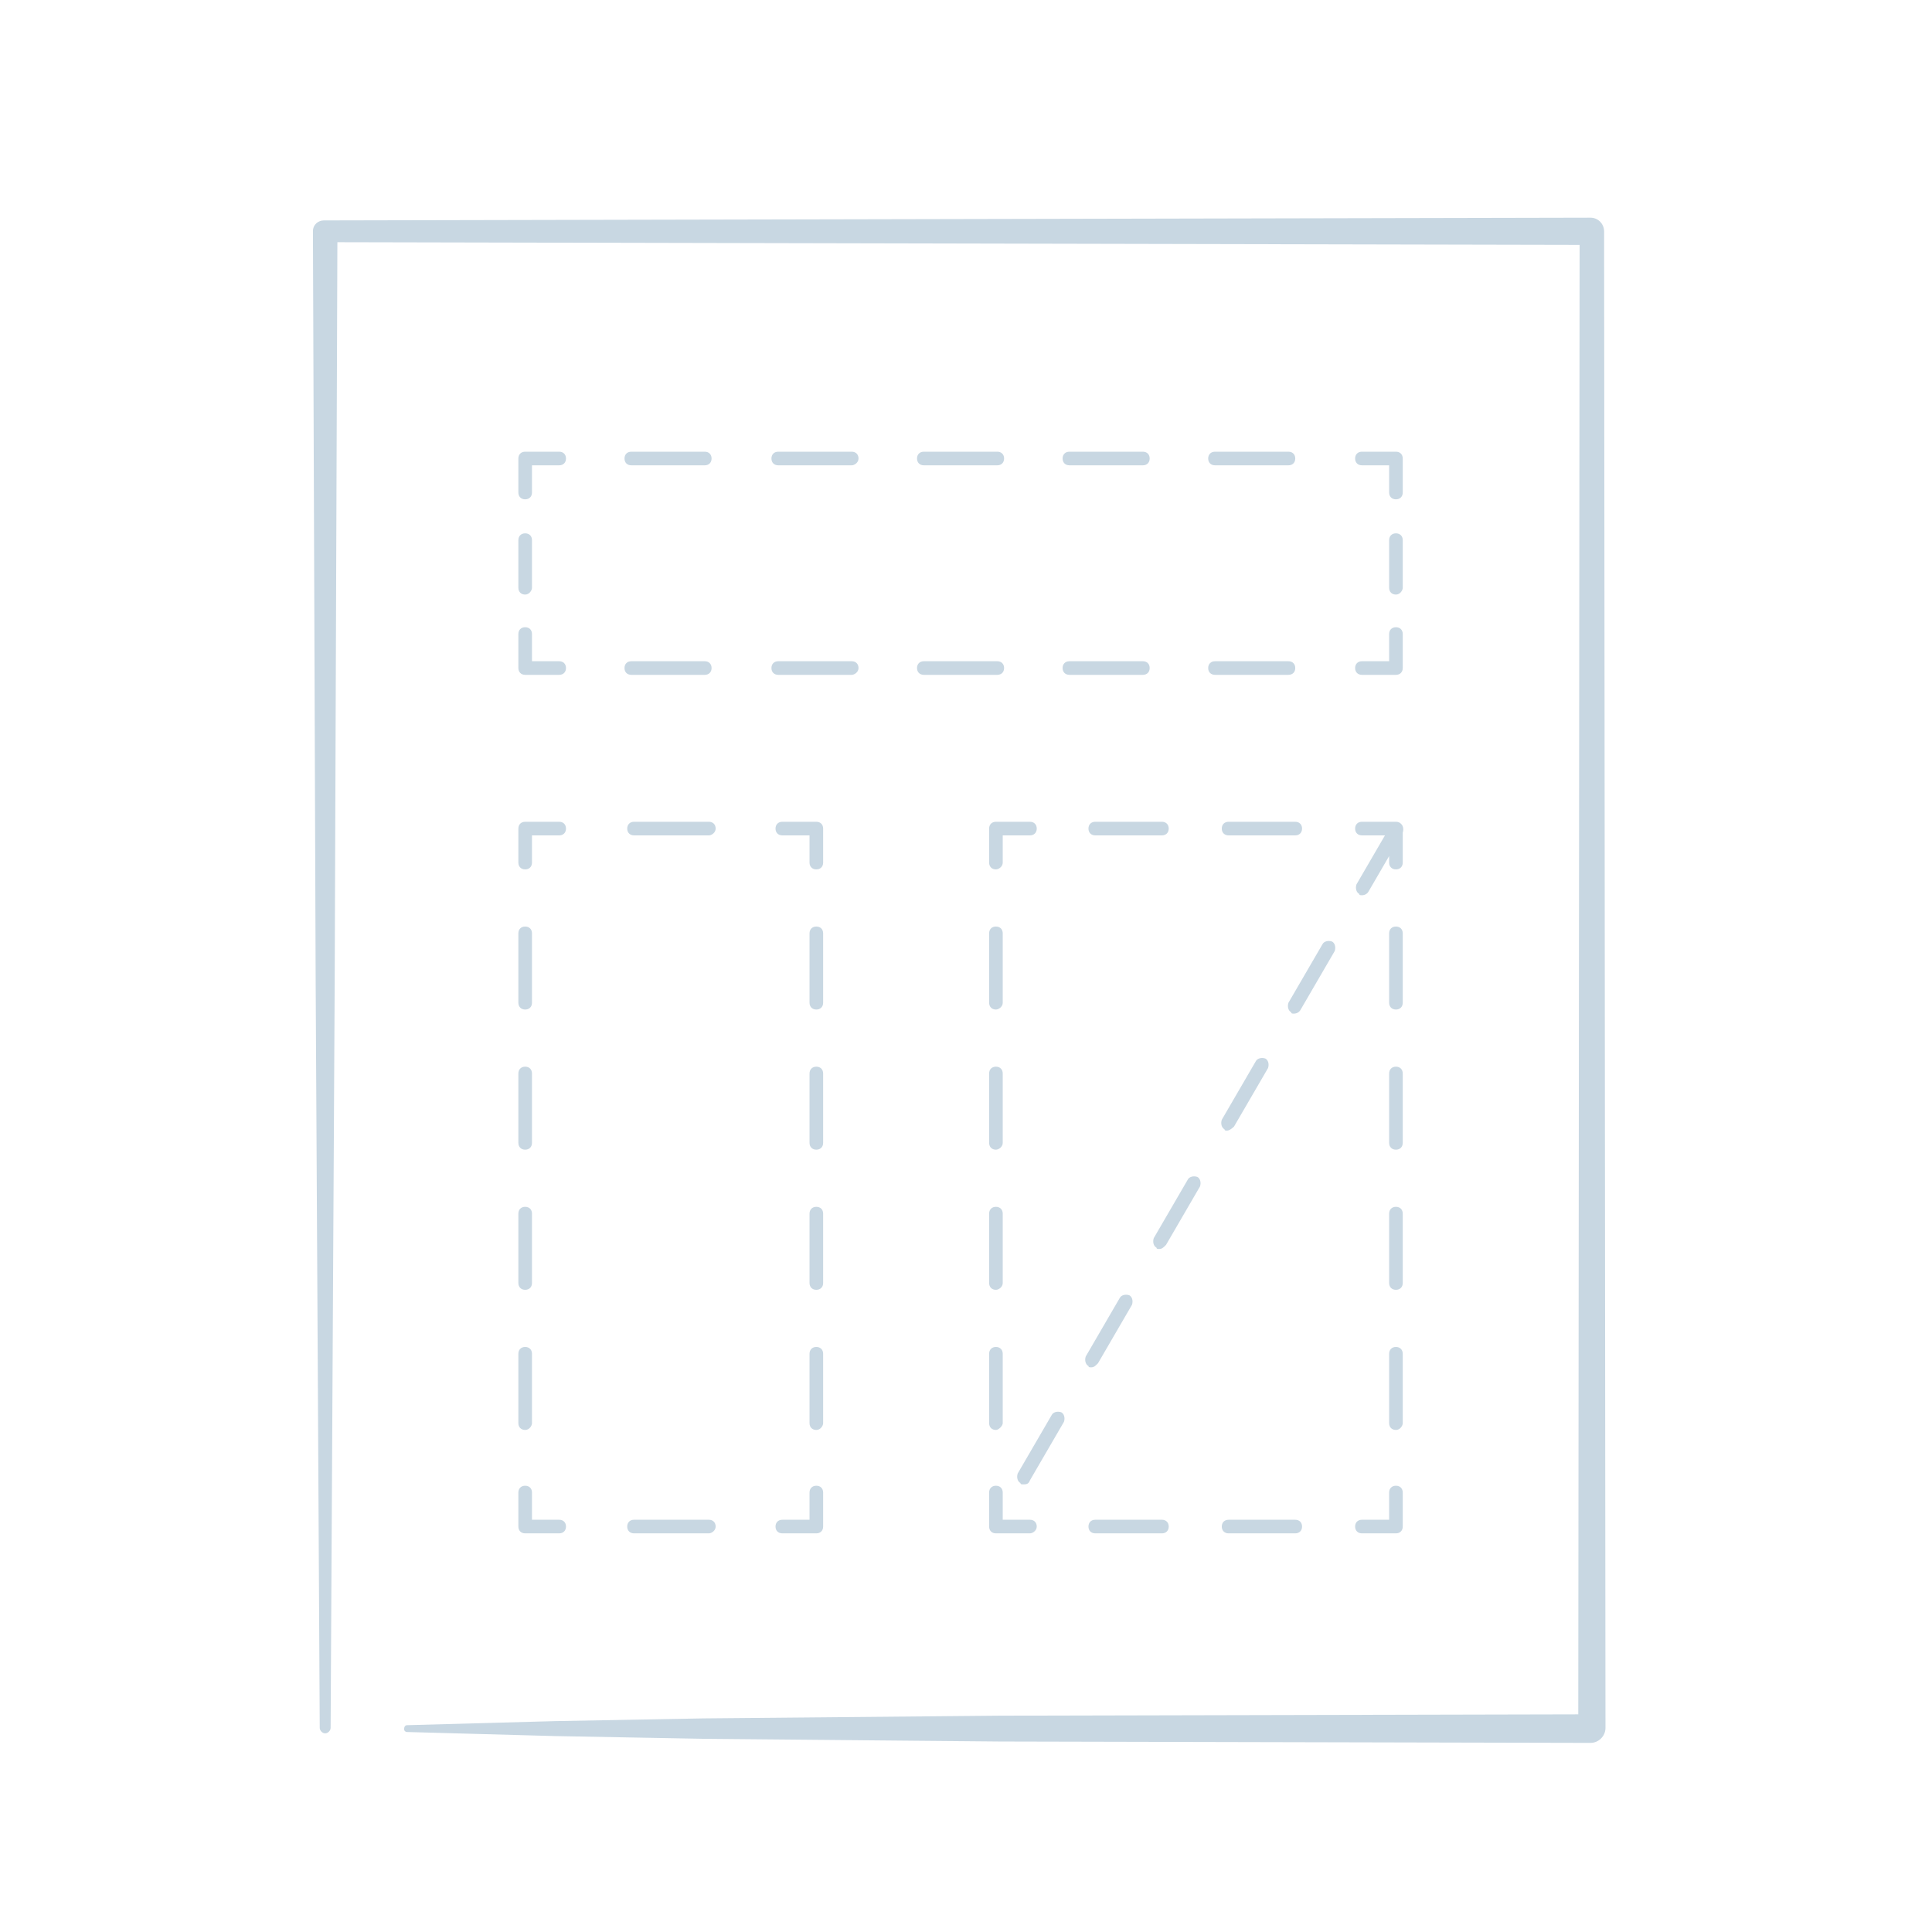 <svg xmlns="http://www.w3.org/2000/svg" viewBox="0 0 142 142" enable-background="new 0 0 142 142"><style type="text/css">.st0{fill:#C8D7E2;}</style><path class="st0" d="M102.6 49.6h-2.5c-.3 0-.5-.2-.5-.5s.2-.5.5-.5h2v-2c0-.3.2-.5.5-.5s.5.2.5.5v2.5c0 .3-.2.5-.5.5zM94.7 49.6h-5.4c-.3 0-.5-.2-.5-.5s.2-.5.5-.5h5.4c.3 0 .5.2.5.5s-.2.5-.5.5zm-10.7 0h-5.4c-.3 0-.5-.2-.5-.5s.2-.5.5-.5h5.4c.3 0 .5.2.5.5s-.2.5-.5.5zm-10.7 0h-5.4c-.3 0-.5-.2-.5-.5s.2-.5.5-.5h5.4c.3 0 .5.2.5.5s-.2.5-.5.5zm-10.7 0h-5.4c-.3 0-.5-.2-.5-.5s.2-.5.5-.5h5.4c.3 0 .5.2.5.5s-.3.5-.5.5zm-10.8 0h-5.4c-.3 0-.5-.2-.5-.5s.2-.5.5-.5h5.4c.3 0 .5.2.5.5s-.2.5-.5.5zM41.1 49.6h-2.5c-.3 0-.5-.2-.5-.5v-2.5c0-.3.2-.5.5-.5s.5.2.5.5v2h2c.3 0 .5.2.5.5s-.2.5-.5.5zM38.6 43.7c-.3 0-.5-.2-.5-.5v-3.5c0-.3.2-.5.5-.5s.5.2.5.5v3.5c0 .2-.2.5-.5.5zM38.6 36.7c-.3 0-.5-.2-.5-.5v-2.5c0-.3.2-.5.5-.5h2.5c.3 0 .5.2.5.5s-.2.5-.5.5h-2v2c0 .3-.2.5-.5.5zM94.7 34.2h-5.4c-.3 0-.5-.2-.5-.5s.2-.5.5-.5h5.4c.3 0 .5.2.5.5s-.2.5-.5.5zm-10.7 0h-5.4c-.3 0-.5-.2-.5-.5s.2-.5.5-.5h5.4c.3 0 .5.2.5.5s-.2.5-.5.5zm-10.7 0h-5.4c-.3 0-.5-.2-.5-.5s.2-.5.5-.5h5.4c.3 0 .5.2.5.5s-.2.5-.5.5zm-10.7 0h-5.4c-.3 0-.5-.2-.5-.5s.2-.5.5-.5h5.4c.3 0 .5.2.5.5s-.3.5-.5.5zm-10.8 0h-5.4c-.3 0-.5-.2-.5-.5s.2-.5.5-.5h5.4c.3 0 .5.2.5.5s-.2.5-.5.5zM102.6 36.7c-.3 0-.5-.2-.5-.5v-2h-2c-.3 0-.5-.2-.5-.5s.2-.5.5-.5h2.5c.3 0 .5.2.5.5v2.5c0 .3-.2.5-.5.5zM102.6 43.7c-.3 0-.5-.2-.5-.5v-3.5c0-.3.2-.5.5-.5s.5.2.5.5v3.5c0 .2-.2.5-.5.5zM60 112.7h-2.5c-.3 0-.5-.2-.5-.5s.2-.5.5-.5h2v-2c0-.3.2-.5.5-.5s.5.2.5.5v2.5c0 .3-.2.5-.5.5zM52.1 112.7h-5.5c-.3 0-.5-.2-.5-.5s.2-.5.5-.5h5.5c.3 0 .5.2.5.5s-.3.5-.5.5zM41.1 112.7h-2.5c-.3 0-.5-.2-.5-.5v-2.5c0-.3.2-.5.5-.5s.5.2.5.5v2h2c.3 0 .5.2.5.5s-.2.5-.5.5zM38.6 105.1c-.3 0-.5-.2-.5-.5v-5.1c0-.3.2-.5.5-.5s.5.2.5.5v5.1c0 .2-.2.5-.5.5zm0-10.3c-.3 0-.5-.2-.5-.5v-5.1c0-.3.2-.5.5-.5s.5.2.5.5v5.1c0 .3-.2.5-.5.5zm0-10.3c-.3 0-.5-.2-.5-.5v-5.1c0-.3.2-.5.5-.5s.5.2.5.5v5.1c0 .3-.2.5-.5.5zm0-10.3c-.3 0-.5-.2-.5-.5v-5.1c0-.3.2-.5.5-.5s.5.2.5.5v5.1c0 .3-.2.5-.5.5zM38.6 63.9c-.3 0-.5-.2-.5-.5v-2.5c0-.3.2-.5.5-.5h2.5c.3 0 .5.2.5.5s-.2.5-.5.5h-2v2c0 .3-.2.5-.5.5zM52.1 61.4h-5.5c-.3 0-.5-.2-.5-.5s.2-.5.5-.5h5.5c.3 0 .5.2.5.5s-.3.5-.5.5zM60 63.9c-.3 0-.5-.2-.5-.5v-2h-2c-.3 0-.5-.2-.5-.5s.2-.5.5-.5h2.5c.3 0 .5.2.5.5v2.5c0 .3-.2.5-.5.5zM60 105.1c-.3 0-.5-.2-.5-.5v-5.1c0-.3.2-.5.5-.5s.5.2.5.5v5.1c0 .2-.2.5-.5.5zm0-10.3c-.3 0-.5-.2-.5-.5v-5.1c0-.3.2-.5.5-.5s.5.2.5.5v5.1c0 .3-.2.5-.5.5zm0-10.3c-.3 0-.5-.2-.5-.5v-5.1c0-.3.2-.5.5-.5s.5.2.5.5v5.1c0 .3-.2.5-.5.5zm0-10.3c-.3 0-.5-.2-.5-.5v-5.1c0-.3.2-.5.5-.5s.5.2.5.5v5.1c0 .3-.2.5-.5.5zM102.6 112.7h-2.5c-.3 0-.5-.2-.5-.5s.2-.5.5-.5h2v-2c0-.3.2-.5.5-.5s.5.2.5.5v2.5c0 .3-.2.5-.5.5zM95.2 112.7h-4.9c-.3 0-.5-.2-.5-.5s.2-.5.5-.5h4.9c.3 0 .5.2.5.5s-.2.5-.5.5zm-9.8 0h-4.9c-.3 0-.5-.2-.5-.5s.2-.5.5-.5h4.9c.3 0 .5.2.5.5s-.2.5-.5.5zM75.7 112.7h-2.5c-.3 0-.5-.2-.5-.5v-2.5c0-.3.2-.5.5-.5s.5.2.5.5v2h2c.3 0 .5.2.5.5s-.3.5-.5.5zM73.2 105.1c-.3 0-.5-.2-.5-.5v-5.1c0-.3.2-.5.5-.5s.5.2.5.5v5.1c0 .2-.3.5-.5.5zm0-10.3c-.3 0-.5-.2-.5-.5v-5.1c0-.3.2-.5.5-.5s.5.2.5.5v5.1c0 .3-.3.5-.5.5zm0-10.3c-.3 0-.5-.2-.5-.5v-5.1c0-.3.2-.5.5-.5s.5.2.5.5v5.1c0 .3-.3.5-.5.5zm0-10.3c-.3 0-.5-.2-.5-.5v-5.1c0-.3.2-.5.5-.5s.5.2.5.5v5.1c0 .3-.3.5-.5.5zM73.2 63.9c-.3 0-.5-.2-.5-.5v-2.5c0-.3.2-.5.5-.5h2.5c.3 0 .5.2.5.5s-.2.5-.5.5h-2v2c0 .3-.3.5-.5.5zM95.2 61.4h-4.9c-.3 0-.5-.2-.5-.5s.2-.5.5-.5h4.9c.3 0 .5.2.5.5s-.2.5-.5.5zm-9.8 0h-4.9c-.3 0-.5-.2-.5-.5s.2-.5.5-.5h4.9c.3 0 .5.2.5.5s-.2.5-.5.5zM102.6 63.9c-.3 0-.5-.2-.5-.5v-2h-2c-.3 0-.5-.2-.5-.5s.2-.5.5-.5h2.5c.3 0 .5.2.5.5v2.5c0 .3-.2.5-.5.5zM102.6 105.1c-.3 0-.5-.2-.5-.5v-5.1c0-.3.2-.5.5-.5s.5.2.5.5v5.1c0 .2-.2.5-.5.5zm0-10.3c-.3 0-.5-.2-.5-.5v-5.1c0-.3.2-.5.5-.5s.5.2.5.5v5.1c0 .3-.2.5-.5.5zm0-10.3c-.3 0-.5-.2-.5-.5v-5.1c0-.3.2-.5.5-.5s.5.2.5.5v5.1c0 .3-.2.5-.5.5zm0-10.3c-.3 0-.5-.2-.5-.5v-5.1c0-.3.2-.5.5-.5s.5.2.5.5v5.1c0 .3-.2.5-.5.5zM29.9 126.8l10.9-.3 10.9-.2 21.8-.2 43.6-.1-1.1 1 .1-110 1 1-93.1-.2.8-.8-.2 55-.3 55c0 .2-.2.4-.4.4s-.4-.2-.4-.4l-.3-55-.2-55c0-.5.4-.8.8-.8l93.1-.2c.6 0 1 .5 1 1l.1 110c0 .6-.5 1.1-1.1 1.1l-43.4-.1-21.8-.2-10.9-.2-10.9-.3c-.1 0-.2-.1-.2-.2 0-.2.1-.3.2-.3zM75.2 109.1c-.1 0-.2 0-.2-.1-.2-.1-.3-.4-.2-.7l2.5-4.3c.1-.2.4-.3.7-.2.2.1.3.4.2.7l-2.5 4.3c-.1.3-.3.3-.5.3zm5-8.6c-.1 0-.2 0-.2-.1-.2-.1-.3-.4-.2-.7l2.5-4.3c.1-.2.4-.3.7-.2.2.1.3.4.2.7l-2.5 4.3c-.2.2-.3.3-.5.3zm5-8.7c-.1 0-.2 0-.2-.1-.2-.1-.3-.4-.2-.7l2.5-4.3c.1-.2.4-.3.7-.2.2.1.3.4.2.7l-2.5 4.3c-.2.2-.3.3-.5.3zm5-8.7c-.1 0-.2 0-.2-.1-.2-.1-.3-.4-.2-.7l2.5-4.3c.1-.2.4-.3.7-.2.2.1.3.4.2.7l-2.5 4.3c-.2.2-.4.3-.5.3zm4.9-8.6c-.1 0-.2 0-.2-.1-.2-.1-.3-.4-.2-.7l2.5-4.3c.1-.2.4-.3.7-.2.2.1.3.4.2.7l-2.5 4.3c-.1.2-.3.3-.5.3zm5-8.7c-.1 0-.2 0-.2-.1-.2-.1-.3-.4-.2-.7l2.5-4.3c.1-.2.4-.3.7-.2.2.1.3.4.2.7l-2.5 4.3c-.1.2-.3.3-.5.3z"/></svg>